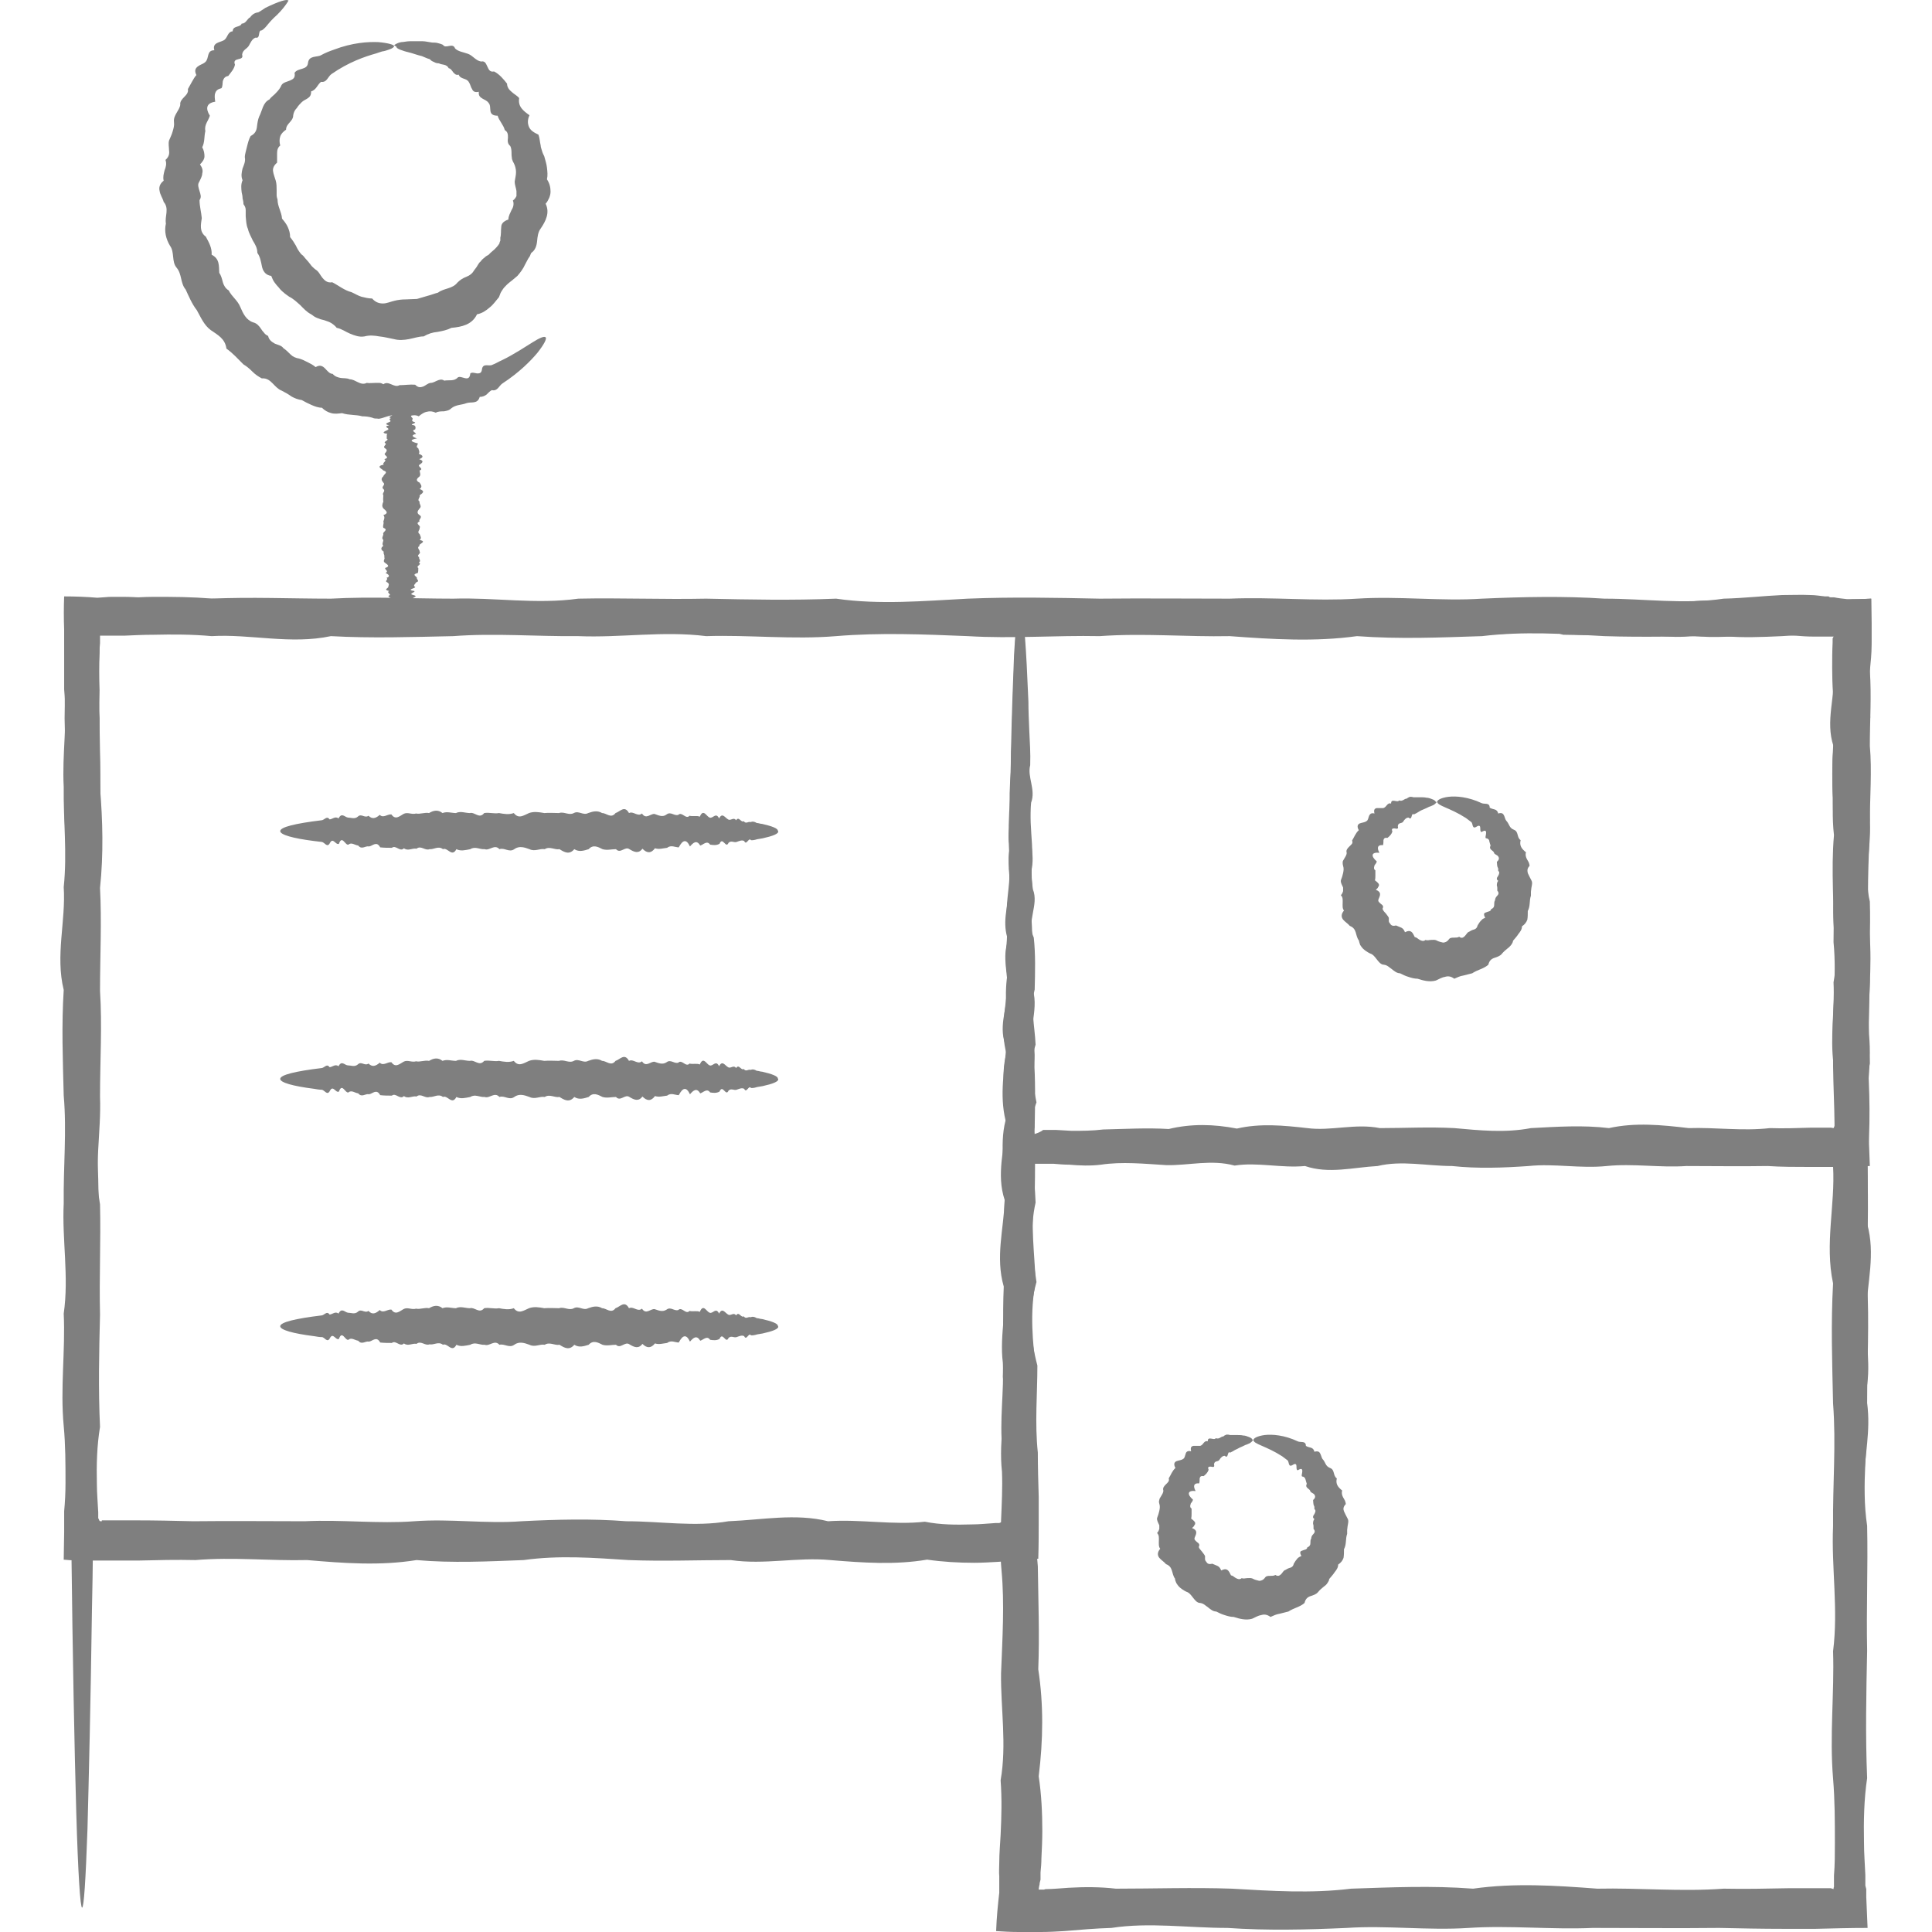 <svg width="96" height="96" viewBox="0 0 96 96" fill="none" xmlns="http://www.w3.org/2000/svg">
<g opacity="0.5">
<path d="M92.064 94.722C92.064 94.722 91.953 94.116 91.886 92.972C91.819 91.828 91.775 90.124 91.73 87.948C91.73 87.208 91.708 86.423 91.686 85.593C91.663 84.763 91.619 83.866 91.641 82.924C91.797 81.982 91.352 80.996 91.597 79.941C91.663 78.887 91.597 77.811 91.552 76.667C91.508 75.523 91.641 74.334 91.508 73.101C91.196 71.867 91.842 70.589 91.463 69.266C91.374 67.942 91.396 66.574 91.418 65.161C91.641 63.748 91.418 62.29 91.374 60.81C91.663 59.307 91.53 57.782 91.329 56.212C91.708 54.642 91.663 53.028 91.285 51.39C91.285 49.753 91.418 48.071 91.263 46.344C91.24 44.617 91.174 42.868 91.24 41.096C90.973 39.324 90.995 37.507 91.218 35.646C91.084 34.838 91.04 34.008 91.04 33.179C91.04 32.775 91.04 32.349 91.062 31.923V31.721C91.062 31.721 91.107 31.653 91.129 31.586C91.107 31.586 91.084 31.564 91.04 31.541C91.017 31.541 90.995 31.541 90.973 31.541H90.683C90.438 31.541 90.216 31.541 89.971 31.541C89.503 31.541 89.013 31.586 88.545 31.609C87.587 31.653 86.607 31.698 85.649 31.609C83.689 31.609 81.729 31.676 79.724 31.609C77.719 31.496 75.692 31.362 73.643 31.609C71.594 31.676 69.522 31.766 67.428 31.609C65.335 31.9 63.219 31.766 61.102 31.609C58.964 31.653 56.826 31.452 54.643 31.609C52.482 31.564 50.299 31.743 48.094 31.609C45.889 31.519 43.706 31.429 41.545 31.609C39.385 31.788 37.224 31.541 35.086 31.609C32.947 31.34 30.831 31.698 28.737 31.609C26.643 31.631 24.572 31.452 22.523 31.609C20.473 31.653 18.446 31.721 16.442 31.609C14.437 32.035 12.454 31.496 10.516 31.609C9.536 31.519 8.578 31.519 7.621 31.541C7.131 31.541 6.663 31.564 6.173 31.586C5.928 31.586 5.705 31.586 5.46 31.586H5.17C5.17 31.586 5.126 31.586 5.104 31.586C5.059 31.586 5.014 31.586 4.97 31.586C4.97 31.631 4.97 31.676 4.97 31.721V31.967C4.925 32.394 4.925 32.797 4.903 33.223C4.881 34.053 4.859 34.883 4.948 35.691C4.903 37.53 5.081 39.346 4.925 41.141C5.126 42.935 4.747 44.684 4.903 46.389C4.903 48.116 4.903 49.798 4.881 51.435C4.547 53.072 4.814 54.687 4.836 56.257C4.792 57.827 5.014 59.352 4.792 60.855C4.769 62.358 4.614 63.793 4.747 65.206C4.792 66.619 4.257 67.987 4.703 69.31C4.792 70.634 4.369 71.912 4.658 73.146C4.925 74.379 4.614 75.568 4.614 76.712C4.614 77.856 4.591 78.955 4.569 79.986C4.502 84.696 4.413 88.397 4.346 90.909C4.257 93.443 4.168 94.789 4.079 94.789C3.99 94.789 3.878 93.129 3.789 90.034C3.7 86.939 3.611 82.431 3.544 76.712C3.544 75.568 3.299 74.379 3.5 73.146C3.5 71.912 3.322 70.634 3.455 69.31C3.143 67.987 3.388 66.619 3.411 65.206C3.411 63.793 3.5 62.335 3.366 60.855C3.188 59.352 3.455 57.827 3.322 56.257C3.5 54.687 3.455 53.072 3.277 51.435C3.455 49.798 3.232 48.116 3.255 46.389C3.544 44.662 3.344 42.912 3.232 41.141C3.121 39.346 3.277 37.53 3.21 35.691C3.232 34.883 3.21 34.053 3.21 33.223C3.21 32.797 3.21 32.394 3.188 31.967C3.188 31.631 3.188 31.295 3.188 30.936V29.792H5.282L5.46 29.747C5.705 29.747 5.928 29.725 6.173 29.702C6.641 29.702 7.131 29.657 7.621 29.657C8.578 29.657 9.559 29.657 10.516 29.747C12.454 29.657 14.437 29.747 16.442 29.747C18.446 29.635 20.473 29.747 22.523 29.747C24.572 29.68 26.643 30.039 28.737 29.747C30.831 29.702 32.947 29.792 35.086 29.747C37.224 29.792 39.362 29.837 41.545 29.747C43.706 30.061 45.911 29.859 48.094 29.747C50.299 29.657 52.482 29.702 54.643 29.747C56.803 29.725 58.964 29.747 61.102 29.747C63.241 29.657 65.357 29.882 67.428 29.747C69.522 29.613 71.594 29.882 73.643 29.747C75.692 29.657 77.719 29.613 79.724 29.747C81.729 29.747 83.689 30.039 85.649 29.747C86.629 29.725 87.587 29.613 88.545 29.568C89.035 29.568 89.503 29.545 89.971 29.568C90.216 29.568 90.438 29.613 90.683 29.635H90.862C90.862 29.635 90.906 29.68 90.951 29.68H91.129C91.352 29.725 91.552 29.747 91.775 29.77C92.176 29.77 92.577 29.77 92.978 29.747C92.978 30.128 92.978 30.51 92.978 30.891V31.923C92.933 32.349 92.933 32.752 92.911 33.179C92.889 34.008 92.866 34.838 92.933 35.646C92.621 37.485 92.933 39.301 92.911 41.096C92.844 42.89 92.755 44.639 92.889 46.344C93.045 48.071 92.799 49.753 92.866 51.39C93.045 53.028 92.621 54.642 92.822 56.212C92.777 57.782 92.844 59.33 92.777 60.81C93.201 62.313 92.777 63.748 92.733 65.161C92.666 66.574 93.022 67.942 92.688 69.266C93 70.589 92.733 71.867 92.644 73.101C92.555 74.334 92.777 75.523 92.599 76.667C92.822 77.811 92.465 78.91 92.555 79.941C92.399 80.996 92.555 81.982 92.51 82.924C92.555 83.866 92.532 84.763 92.465 85.593C92.465 86.423 92.421 87.231 92.421 87.948C92.376 90.146 92.309 91.828 92.265 92.972C92.198 94.116 92.154 94.722 92.087 94.722H92.064Z" fill="currentColor"/>
<path d="M50.767 30.622C50.767 30.622 50.878 31.205 50.945 32.326C51.012 33.448 51.056 35.107 51.101 37.238C51.101 37.956 51.123 38.718 51.146 39.526C51.168 40.333 51.212 41.208 51.19 42.127C51.034 43.047 51.48 44.011 51.235 45.043C51.168 46.052 51.235 47.129 51.279 48.25C51.324 49.372 51.19 50.516 51.324 51.727C51.636 52.938 50.99 54.171 51.368 55.472C51.458 56.773 51.435 58.096 51.413 59.487C51.19 60.855 51.413 62.29 51.458 63.726C51.168 65.184 51.301 66.686 51.502 68.211C51.123 69.737 51.168 71.306 51.547 72.921C51.547 74.536 51.413 76.174 51.569 77.833C51.591 79.515 51.658 81.22 51.591 82.947C51.858 84.696 51.836 86.446 51.613 88.262C51.747 89.159 51.792 90.079 51.792 90.976C51.792 91.425 51.769 91.896 51.747 92.344C51.747 92.569 51.725 92.815 51.703 93.04V93.398L51.658 93.578C51.658 93.578 51.658 93.6 51.658 93.623C51.658 93.623 51.613 93.802 51.613 93.892C51.658 93.892 51.725 93.892 51.769 93.892H51.881C51.881 93.892 51.881 93.892 51.947 93.869C52.326 93.869 52.727 93.825 53.106 93.802C53.885 93.757 54.665 93.757 55.445 93.847C57.338 93.847 59.276 93.78 61.214 93.847C63.174 93.959 65.134 94.094 67.139 93.847C69.144 93.78 71.148 93.69 73.198 93.847C75.247 93.555 77.296 93.69 79.368 93.847C81.439 93.802 83.533 94.004 85.649 93.847C86.696 93.869 87.765 93.847 88.835 93.825C89.369 93.825 89.904 93.825 90.438 93.825H90.973C90.973 93.825 91.04 93.847 91.107 93.869C91.107 93.869 91.107 93.802 91.129 93.757V93.197C91.174 92.658 91.174 92.12 91.174 91.582C91.174 90.505 91.174 89.451 91.084 88.374C90.906 86.244 91.151 84.135 91.084 82.05C91.352 79.964 90.995 77.878 91.084 75.837C91.062 73.774 91.24 71.755 91.084 69.737C91.04 67.718 90.973 65.744 91.084 63.771C90.661 61.797 91.196 59.868 91.084 57.962C91.263 56.055 91.062 54.171 91.084 52.31C90.995 50.448 91.285 48.609 91.107 46.815C91.151 45.021 90.973 43.249 91.129 41.499C90.928 39.75 91.307 38.045 91.151 36.386C91.151 35.556 91.151 34.726 91.151 33.896C91.151 33.493 91.151 33.089 91.151 32.663C91.151 32.461 91.151 32.259 91.151 32.057V31.721C91.151 31.721 91.24 31.497 91.263 31.384C91.151 31.34 90.995 31.34 90.839 31.34H90.394C90.238 31.34 90.06 31.34 89.904 31.362C89.236 31.407 88.59 31.452 87.944 31.452C86.429 31.407 84.936 31.631 83.489 31.407C82.041 31.384 80.638 31.227 79.279 31.362C77.92 31.407 76.584 30.869 75.314 31.317C74.022 31.407 72.797 30.981 71.594 31.272C70.391 31.541 69.255 31.227 68.141 31.227C67.028 31.227 65.981 31.205 64.956 31.183C60.412 31.115 56.826 31.026 54.376 30.958C51.925 30.869 50.633 30.779 50.633 30.689C50.633 30.599 52.237 30.487 55.244 30.398C58.229 30.308 62.617 30.218 68.141 30.151C69.255 30.151 70.391 29.904 71.594 30.106C72.797 30.106 74.022 29.927 75.314 30.061C76.606 29.747 77.92 29.994 79.279 30.016C80.638 30.016 82.063 30.106 83.489 29.971C84.936 29.792 86.429 30.061 87.944 29.927C88.59 30.016 89.236 30.039 89.904 30.039H90.394C90.572 30.039 90.772 30.039 90.951 30.039C91.485 30.039 92.02 29.994 92.599 29.971C92.621 30.353 92.644 30.756 92.666 31.16L92.621 32.035C92.621 32.237 92.621 32.438 92.621 32.64C92.621 33.044 92.621 33.448 92.621 33.874C92.644 34.704 92.71 35.511 92.71 36.363C92.421 38.045 92.621 39.75 92.733 41.477C92.844 43.226 92.688 44.998 92.755 46.792C92.71 48.587 92.822 50.426 92.777 52.287C92.911 54.149 92.956 56.033 92.777 57.939C92.866 59.846 92.777 61.797 92.777 63.748C92.889 65.7 92.777 67.696 92.777 69.714C92.844 71.733 92.465 73.751 92.777 75.815C92.822 77.878 92.733 79.941 92.777 82.027C92.733 84.113 92.688 86.244 92.777 88.352C92.621 89.406 92.599 90.483 92.621 91.559C92.621 92.097 92.666 92.636 92.688 93.174V93.69L92.733 93.869V94.251C92.755 94.766 92.777 95.282 92.799 95.798C91.931 95.798 91.084 95.821 90.216 95.843C89.681 95.843 89.147 95.843 88.612 95.843C87.543 95.843 86.496 95.821 85.427 95.798C83.311 95.821 81.217 95.798 79.145 95.798C77.073 95.888 75.002 95.664 72.975 95.798C70.926 95.933 68.921 95.664 66.916 95.798C64.912 95.888 62.951 95.933 60.991 95.798C59.031 95.798 57.115 95.507 55.222 95.798C54.442 95.821 53.663 95.888 52.883 95.955C52.504 95.978 52.103 96 51.725 96H50.611C50.232 96 49.854 95.978 49.497 95.955C49.52 95.282 49.586 94.632 49.653 94.049V93.241C49.631 93.017 49.653 92.77 49.653 92.546C49.653 92.075 49.698 91.626 49.72 91.178C49.765 90.258 49.787 89.361 49.72 88.464C50.032 86.67 49.72 84.898 49.742 83.149C49.809 81.399 49.92 79.695 49.765 78.035C49.609 76.353 49.854 74.716 49.787 73.123C49.609 71.508 50.032 69.938 49.831 68.413C49.876 66.888 49.809 65.385 49.876 63.928C49.453 62.47 49.876 61.057 49.92 59.689C49.987 58.321 49.631 56.975 49.965 55.674C49.653 54.373 49.92 53.14 50.01 51.929C50.099 50.717 49.876 49.574 50.054 48.452C49.831 47.331 50.188 46.277 50.099 45.245C50.255 44.236 50.099 43.249 50.143 42.329C50.099 41.41 50.121 40.535 50.188 39.728C50.188 38.898 50.232 38.135 50.232 37.44C50.277 35.309 50.344 33.65 50.388 32.528C50.455 31.407 50.5 30.824 50.566 30.824L50.767 30.622Z" fill="currentColor"/>
<path d="M50.767 30.622C50.878 30.622 50.99 32.124 51.101 34.861C51.101 35.309 51.123 35.803 51.146 36.341C51.168 36.857 51.212 37.417 51.19 38.023C51.034 38.606 51.48 39.234 51.235 39.885C51.168 40.535 51.235 41.23 51.279 41.948C51.324 42.666 51.19 43.406 51.324 44.191C51.636 44.976 50.99 45.761 51.368 46.591C51.458 47.42 51.435 48.273 51.413 49.17C51.19 50.045 51.413 50.964 51.458 51.906C51.168 52.848 51.301 53.79 51.502 54.777C51.435 54.956 51.368 55.136 51.346 55.293C51.346 55.383 51.301 55.472 51.301 55.562V55.697C51.301 55.697 51.279 55.786 51.279 55.809C51.257 56.011 51.279 56.235 51.324 56.369C51.524 56.325 51.725 56.235 51.836 56.145H52.46L53.239 56.19C53.752 56.19 54.286 56.19 54.821 56.123C55.89 56.1 56.982 56.033 58.073 56.1C59.187 55.831 60.301 55.853 61.459 56.078C62.617 55.809 63.775 55.921 64.956 56.055C66.137 56.212 67.339 55.809 68.564 56.055C69.79 56.055 71.015 55.988 72.262 56.055C73.51 56.167 74.779 56.302 76.071 56.055C77.363 55.988 78.655 55.898 79.947 56.055C81.261 55.764 82.575 55.898 83.912 56.055C85.248 56.011 86.585 56.212 87.944 56.055C88.612 56.078 89.302 56.055 89.993 56.033H90.951C90.951 56.033 91.017 56.033 91.107 56.055C91.107 56.055 91.151 55.988 91.174 55.898V54.934C91.218 54.239 91.196 53.566 91.107 52.87C90.928 51.502 91.174 50.157 91.107 48.811C91.374 47.465 91.017 46.142 91.107 44.819C91.084 43.495 91.263 42.195 91.107 40.916C91.062 39.615 90.995 38.359 91.107 37.081C90.683 35.825 91.218 34.569 91.107 33.358C91.174 32.932 91.196 32.483 91.174 32.057V31.766L91.129 31.631C91.129 31.631 90.973 31.631 90.906 31.631C90.906 31.631 90.817 31.631 90.75 31.631H90.528C90.372 31.631 90.238 31.631 90.082 31.631C89.792 31.631 89.503 31.609 89.213 31.586C88.634 31.541 88.055 31.519 87.476 31.609C86.34 31.564 85.204 31.743 84.09 31.586C82.976 31.788 81.885 31.407 80.816 31.564C79.746 31.564 78.7 31.564 77.675 31.541C76.65 31.205 75.648 31.474 74.668 31.497C73.688 31.452 72.73 31.676 71.817 31.452C70.881 31.429 69.99 31.272 69.099 31.407C68.23 31.452 67.362 30.913 66.537 31.362C65.713 31.452 64.912 31.026 64.154 31.317C63.374 31.586 62.639 31.272 61.927 31.272C61.214 31.272 60.546 31.25 59.877 31.227C56.959 31.16 54.665 31.07 53.084 31.003C51.524 30.913 50.678 30.824 50.678 30.734C50.678 30.644 51.703 30.532 53.64 30.442C55.556 30.353 58.363 30.263 61.927 30.196C62.639 30.196 63.374 29.949 64.154 30.151C64.912 30.151 65.713 29.971 66.537 30.106C67.362 29.792 68.208 30.039 69.099 30.061C69.968 30.061 70.881 30.151 71.817 30.016C72.752 29.837 73.688 30.106 74.668 29.971C75.648 30.151 76.65 30.106 77.675 29.927C78.7 30.106 79.746 29.882 80.816 29.904C81.885 30.196 82.976 29.994 84.09 29.882C85.204 29.77 86.318 29.927 87.476 29.859C88.055 29.882 88.634 29.859 89.213 29.859C89.503 29.859 89.792 29.859 90.082 29.837H91.017C91.641 29.814 92.309 29.77 92.978 29.747C92.978 30.128 93 30.532 93 30.958V32.035C93 32.461 92.955 32.909 92.911 33.336C93 34.569 92.911 35.803 92.911 37.059C93.022 38.315 92.911 39.593 92.911 40.894C92.978 42.195 92.599 43.495 92.911 44.796C92.955 46.12 92.866 47.443 92.911 48.789C92.866 50.134 92.822 51.48 92.911 52.848C92.755 53.521 92.733 54.216 92.755 54.911C92.755 55.091 92.755 55.248 92.777 55.427V55.809L92.822 55.876V55.988C92.866 56.639 92.889 57.289 92.911 57.939C92.287 57.962 91.641 57.984 90.973 57.984H89.882C89.191 57.984 88.523 57.984 87.832 57.939C86.474 57.962 85.137 57.939 83.8 57.939C82.464 58.029 81.15 57.805 79.836 57.939C78.521 58.074 77.229 57.805 75.96 57.939C74.668 58.029 73.42 58.074 72.151 57.939C70.903 57.939 69.656 57.648 68.453 57.939C67.228 58.007 66.025 58.343 64.845 57.939C63.664 58.051 62.483 57.737 61.347 57.917C60.189 57.603 59.075 57.917 57.962 57.895C56.848 57.827 55.757 57.715 54.71 57.872C54.175 57.939 53.64 57.917 53.128 57.872C52.861 57.872 52.616 57.85 52.349 57.827C52.215 57.827 52.081 57.827 51.97 57.827H51.435C50.923 57.895 50.388 57.895 49.898 57.872C49.898 57.222 49.965 56.571 50.01 55.988C50.01 55.898 50.01 55.786 50.01 55.697C50.01 55.607 50.01 55.517 50.01 55.427C50.01 55.248 50.01 55.069 49.965 54.911C50.01 53.925 49.943 52.96 50.01 52.041C49.586 51.099 50.01 50.202 50.054 49.304C50.121 48.43 49.765 47.555 50.099 46.725C49.787 45.895 50.054 45.088 50.143 44.325C50.232 43.563 50.01 42.8 50.188 42.083C49.965 41.365 50.322 40.692 50.232 40.019C50.388 39.369 50.232 38.741 50.277 38.158C50.232 37.575 50.255 37.014 50.322 36.475C50.322 35.96 50.366 35.466 50.366 34.995C50.477 32.259 50.589 30.756 50.7 30.756L50.767 30.622Z" fill="currentColor"/>
<path d="M50.767 30.622C50.878 30.622 50.99 32.685 51.101 36.431C51.101 37.059 51.123 37.731 51.146 38.449C51.168 39.167 51.212 39.929 51.19 40.737C51.034 41.544 51.48 42.397 51.235 43.294C51.168 44.191 51.235 45.133 51.279 46.12C51.324 47.106 51.19 48.116 51.324 49.192C51.636 50.246 50.99 51.345 51.368 52.489C51.458 53.633 51.435 54.799 51.413 56.011C51.19 57.222 51.413 58.478 51.458 59.756C51.168 61.034 51.301 62.358 51.502 63.703C51.123 65.049 51.168 66.44 51.547 67.853C51.547 69.266 51.413 70.701 51.569 72.181C51.569 72.899 51.591 73.639 51.613 74.379C51.613 74.76 51.613 75.119 51.613 75.501C51.613 76.129 51.613 76.824 51.591 77.452H51.502C51.212 77.474 50.878 77.519 50.544 77.542L49.564 77.609C49.185 77.631 48.785 77.654 48.406 77.654C47.626 77.654 46.847 77.609 46.067 77.497C44.486 77.766 42.882 77.654 41.256 77.519C39.63 77.362 37.981 77.766 36.311 77.519C34.64 77.519 32.947 77.586 31.232 77.519C29.517 77.407 27.779 77.272 26.02 77.519C24.26 77.586 22.478 77.676 20.696 77.519C18.892 77.811 17.087 77.676 15.261 77.519C13.434 77.564 11.586 77.362 9.714 77.519C8.779 77.497 7.843 77.519 6.908 77.542C6.44 77.542 5.972 77.542 5.505 77.542C5.148 77.542 4.792 77.542 4.435 77.542C3.99 77.542 3.567 77.542 3.143 77.497H3.166C3.166 77.048 3.188 76.6 3.188 76.151V75.097C3.232 74.626 3.255 74.155 3.255 73.684C3.255 72.742 3.255 71.8 3.166 70.858C2.987 68.974 3.255 67.112 3.166 65.273C3.433 63.434 3.077 61.595 3.166 59.801C3.143 57.984 3.322 56.212 3.166 54.441C3.121 52.669 3.054 50.919 3.166 49.192C2.742 47.465 3.277 45.761 3.166 44.079C3.344 42.397 3.143 40.737 3.166 39.1C3.077 37.462 3.366 35.847 3.188 34.255C3.188 33.627 3.188 32.999 3.188 32.371V31.295C3.166 30.734 3.166 30.173 3.188 29.635C3.745 29.635 4.302 29.657 4.836 29.702C5.237 29.68 5.349 29.657 5.549 29.657C5.727 29.657 5.928 29.657 6.106 29.657C6.485 29.657 6.863 29.68 7.242 29.702C7.999 29.747 8.734 29.814 9.469 29.747C10.94 29.747 12.365 29.747 13.768 29.77C15.172 30.106 16.553 29.837 17.889 29.814C19.226 29.859 20.54 29.635 21.81 29.859C23.079 29.882 24.327 30.039 25.53 29.904C26.732 29.859 27.891 30.398 29.027 29.949C30.163 29.859 31.254 30.285 32.301 29.994C33.348 29.725 34.373 30.016 35.353 30.039C36.333 30.039 37.268 30.061 38.159 30.084C42.169 30.151 45.332 30.241 47.47 30.308C49.609 30.375 50.767 30.487 50.767 30.555C50.767 30.644 49.341 30.756 46.713 30.846C44.084 30.936 40.231 31.026 35.353 31.093C34.373 31.093 33.37 31.34 32.301 31.138C31.254 31.138 30.163 31.317 29.027 31.183C27.891 31.497 26.732 31.25 25.53 31.227C24.327 31.227 23.079 31.138 21.81 31.272C20.54 31.452 19.226 31.183 17.889 31.317C16.553 31.138 15.172 31.183 13.768 31.362C12.365 31.183 10.94 31.407 9.469 31.384C8.734 31.25 7.999 31.227 7.242 31.25C6.863 31.25 6.485 31.295 6.106 31.317C5.928 31.317 5.727 31.34 5.549 31.362C5.371 31.362 5.104 31.384 5.126 31.407C5.059 31.407 5.014 31.429 4.948 31.452C4.948 31.519 4.948 31.586 4.948 31.631V32.416C4.925 33.044 4.925 33.672 4.948 34.3C4.903 35.892 5.014 37.507 4.97 39.145C5.104 40.782 5.148 42.441 4.97 44.123C5.059 45.806 4.97 47.51 4.97 49.237C5.081 50.964 4.97 52.714 4.97 54.485C5.037 56.257 4.658 58.051 4.97 59.846C5.014 61.662 4.925 63.479 4.97 65.318C4.925 67.157 4.881 69.019 4.97 70.903C4.814 71.845 4.792 72.787 4.814 73.729C4.814 74.2 4.859 74.671 4.881 75.142V75.456H4.903C4.903 75.456 4.903 75.501 4.925 75.523C4.925 75.546 4.948 75.568 4.97 75.59H5.059V75.546H5.393C5.861 75.546 6.329 75.546 6.796 75.546C7.732 75.546 8.668 75.568 9.603 75.59C11.474 75.568 13.323 75.59 15.149 75.59C16.976 75.501 18.803 75.725 20.585 75.59C22.389 75.456 24.148 75.725 25.908 75.59C27.668 75.501 29.405 75.456 31.121 75.59C32.836 75.59 34.529 75.882 36.199 75.59C37.87 75.523 39.518 75.187 41.144 75.59C42.77 75.478 44.374 75.792 45.956 75.613C46.735 75.77 47.515 75.77 48.294 75.747C48.673 75.747 49.074 75.703 49.453 75.68H49.653C49.653 75.68 49.742 75.635 49.787 75.635C49.787 75.635 49.809 75.478 49.831 75.366C49.831 74.985 49.854 74.626 49.876 74.245C49.876 73.504 49.876 72.764 49.809 72.047C49.653 70.566 49.898 69.131 49.831 67.718C49.653 66.305 50.076 64.915 49.876 63.569C49.92 62.223 49.854 60.9 49.92 59.621C49.497 58.343 49.92 57.087 49.965 55.876C50.032 54.665 49.675 53.498 50.01 52.355C49.698 51.211 49.965 50.112 50.054 49.058C50.143 48.004 49.92 46.972 50.099 45.985C49.876 44.998 50.232 44.056 50.143 43.159C50.299 42.262 50.143 41.41 50.188 40.602C50.143 39.795 50.166 39.032 50.232 38.315C50.232 37.597 50.277 36.924 50.277 36.296C50.388 32.528 50.5 30.487 50.611 30.487L50.767 30.622Z" fill="currentColor"/>
<path d="M71.416 39.817C71.416 39.817 71.349 39.929 71.237 39.997C71.171 40.019 71.104 40.064 71.015 40.087C70.926 40.131 70.837 40.176 70.725 40.221C70.658 40.243 70.569 40.288 70.502 40.333C70.458 40.356 70.436 40.378 70.391 40.4C70.347 40.423 70.302 40.445 70.257 40.468C70.102 40.356 70.191 40.804 69.99 40.625C69.879 40.625 69.79 40.714 69.723 40.827C69.656 40.939 69.478 40.849 69.456 41.051C69.5 41.208 69.411 41.185 69.3 41.163C69.21 41.163 69.121 41.163 69.188 41.32C69.144 41.455 69.055 41.544 68.943 41.634C68.809 41.612 68.765 41.656 68.743 41.746C68.743 41.813 68.743 41.926 68.721 41.993C68.409 41.97 68.431 42.172 68.542 42.374C68.119 42.329 68.119 42.554 68.409 42.8C68.409 42.868 68.342 42.935 68.297 43.002C68.297 43.047 68.275 43.069 68.275 43.114C68.275 43.159 68.275 43.204 68.342 43.249C68.342 43.339 68.342 43.406 68.342 43.495C68.342 43.585 68.342 43.653 68.32 43.742C68.431 43.832 68.52 43.899 68.52 43.967C68.52 44.011 68.52 44.034 68.475 44.079C68.475 44.123 68.409 44.168 68.364 44.213C68.654 44.325 68.587 44.482 68.498 44.684C68.453 44.796 68.542 44.841 68.609 44.908C68.698 44.976 68.765 45.021 68.698 45.155C68.721 45.245 68.787 45.312 68.854 45.38C68.899 45.447 68.966 45.514 69.01 45.604C69.01 45.649 69.01 45.716 69.01 45.761C69.01 45.806 69.032 45.85 69.077 45.895C69.121 45.985 69.21 46.03 69.366 45.985C69.456 46.03 69.545 46.052 69.634 46.097C69.723 46.142 69.767 46.209 69.812 46.322C70.124 46.164 70.191 46.344 70.302 46.568C70.391 46.568 70.458 46.658 70.547 46.703C70.636 46.748 70.725 46.792 70.837 46.703C70.926 46.748 71.015 46.703 71.126 46.703C71.215 46.703 71.304 46.68 71.416 46.748C71.505 46.792 71.616 46.815 71.705 46.837C71.794 46.837 71.906 46.792 71.973 46.703C72.039 46.591 72.129 46.591 72.24 46.591C72.329 46.591 72.44 46.591 72.507 46.546C72.641 46.658 72.73 46.568 72.797 46.501C72.864 46.434 72.908 46.322 72.997 46.299C73.064 46.254 73.153 46.209 73.242 46.187C73.331 46.164 73.398 46.097 73.42 45.985C73.465 45.918 73.51 45.828 73.576 45.761C73.599 45.738 73.643 45.694 73.665 45.671C73.71 45.649 73.732 45.626 73.799 45.604C73.688 45.402 73.755 45.357 73.844 45.335C73.933 45.29 74.089 45.29 74.089 45.178C74.2 45.133 74.245 45.066 74.245 44.976C74.245 44.886 74.245 44.796 74.289 44.729C74.289 44.639 74.334 44.572 74.4 44.505C74.467 44.438 74.49 44.348 74.4 44.258C74.4 44.213 74.4 44.168 74.4 44.146C74.4 44.101 74.4 44.056 74.378 44.011C74.378 43.922 74.378 43.854 74.445 43.765C74.334 43.697 74.378 43.608 74.445 43.518C74.49 43.428 74.534 43.339 74.445 43.271V43.159L74.4 43.047C74.4 43.047 74.378 42.89 74.378 42.823C74.512 42.711 74.49 42.621 74.445 42.554C74.4 42.486 74.289 42.464 74.245 42.397C74.222 42.24 73.955 42.24 74.066 42.015C74.044 41.948 74.022 41.881 74 41.791C74 41.724 73.933 41.656 73.844 41.656C73.777 41.634 73.844 41.499 73.844 41.387C73.844 41.275 73.799 41.23 73.621 41.342C73.554 41.342 73.554 41.23 73.554 41.141C73.554 41.051 73.51 40.984 73.376 41.073C73.131 41.23 73.198 40.916 73.109 40.849C73.019 40.782 72.93 40.714 72.841 40.647C72.039 40.131 71.416 40.042 71.416 39.84C71.416 39.795 71.46 39.75 71.549 39.705C71.638 39.66 71.794 39.615 71.973 39.593C72.351 39.548 72.953 39.593 73.621 39.907C73.755 39.974 74.022 39.862 74.022 40.131C74.089 40.176 74.178 40.199 74.267 40.221C74.356 40.243 74.423 40.311 74.445 40.423C74.779 40.311 74.735 40.647 74.846 40.782C74.913 40.849 74.957 40.939 75.002 41.028C75.046 41.118 75.113 41.185 75.225 41.23C75.47 41.32 75.358 41.612 75.559 41.746C75.492 42.015 75.603 42.172 75.826 42.352C75.782 42.486 75.826 42.598 75.871 42.688L75.96 42.845C75.96 42.845 76.004 42.957 76.004 43.025C75.871 43.159 75.893 43.271 75.915 43.383C75.96 43.495 76.027 43.608 76.093 43.742C76.16 43.854 76.116 43.989 76.093 44.123C76.093 44.191 76.071 44.258 76.071 44.303C76.071 44.37 76.071 44.438 76.071 44.505C75.982 44.752 76.049 45.021 75.915 45.267C75.915 45.424 75.915 45.559 75.893 45.694C75.848 45.828 75.759 45.94 75.626 46.03C75.626 46.187 75.537 46.299 75.447 46.411C75.381 46.523 75.269 46.636 75.18 46.748C75.18 46.815 75.136 46.882 75.091 46.95C75.046 46.994 75.002 47.062 74.935 47.106C74.824 47.196 74.712 47.286 74.623 47.398C74.534 47.51 74.378 47.555 74.245 47.6C74.111 47.645 74 47.734 73.955 47.936C73.732 48.138 73.42 48.183 73.153 48.362C72.997 48.407 72.864 48.43 72.708 48.475C72.552 48.497 72.418 48.564 72.262 48.632C72.084 48.497 71.928 48.497 71.794 48.542C71.638 48.564 71.505 48.654 71.349 48.721C71.193 48.766 71.037 48.766 70.881 48.744C70.725 48.721 70.569 48.676 70.436 48.632C70.28 48.632 70.124 48.587 69.99 48.542C69.834 48.497 69.701 48.43 69.567 48.362C69.411 48.362 69.277 48.25 69.166 48.161C69.032 48.071 68.943 47.959 68.765 47.936C68.609 47.936 68.498 47.779 68.409 47.667C68.32 47.555 68.23 47.42 68.075 47.376C67.941 47.308 67.807 47.219 67.718 47.129C67.674 47.084 67.629 47.017 67.584 46.95C67.562 46.882 67.54 46.815 67.518 46.725C67.428 46.613 67.406 46.456 67.362 46.322C67.317 46.187 67.25 46.075 67.072 46.008C66.983 45.895 66.827 45.806 66.738 45.694C66.649 45.581 66.627 45.424 66.782 45.245C66.693 45.133 66.716 44.998 66.716 44.864C66.716 44.729 66.738 44.594 66.627 44.482C66.693 44.415 66.716 44.348 66.738 44.281C66.738 44.213 66.738 44.146 66.738 44.101C66.693 43.989 66.604 43.854 66.627 43.742C66.671 43.63 66.716 43.495 66.738 43.383C66.76 43.271 66.782 43.159 66.738 43.025C66.716 42.957 66.716 42.89 66.716 42.845C66.716 42.778 66.76 42.733 66.782 42.688C66.849 42.576 66.916 42.486 66.916 42.374C66.872 42.24 66.961 42.15 67.05 42.06C67.139 41.97 67.25 41.903 67.183 41.769C67.295 41.589 67.362 41.387 67.518 41.253C67.406 41.051 67.473 40.961 67.562 40.916C67.674 40.871 67.807 40.871 67.896 40.804C67.985 40.759 67.985 40.647 68.03 40.535C68.075 40.445 68.141 40.378 68.297 40.423C68.253 40.243 68.297 40.176 68.409 40.154C68.498 40.154 68.631 40.154 68.721 40.154C68.899 40.131 68.921 39.862 69.121 39.929C69.121 39.638 69.433 39.907 69.522 39.773C69.701 39.84 69.767 39.683 69.901 39.683C69.946 39.638 70.012 39.615 70.057 39.593C70.124 39.593 70.168 39.593 70.235 39.615C70.347 39.615 70.436 39.615 70.525 39.615C70.658 39.615 70.792 39.615 70.881 39.638C70.993 39.638 71.082 39.683 71.148 39.705C71.282 39.75 71.349 39.817 71.349 39.862L71.416 39.817Z" fill="currentColor"/>
<path d="M62.283 71.531C62.283 71.531 62.216 71.643 62.105 71.71C62.038 71.733 61.971 71.778 61.882 71.8C61.793 71.845 61.704 71.89 61.593 71.934C61.526 71.979 61.459 72.002 61.37 72.047C61.325 72.069 61.303 72.091 61.258 72.114C61.214 72.136 61.169 72.159 61.125 72.181C60.969 72.069 61.058 72.518 60.857 72.338C60.746 72.338 60.657 72.428 60.59 72.54C60.523 72.652 60.345 72.562 60.323 72.764C60.367 72.921 60.278 72.899 60.167 72.876C60.078 72.876 59.989 72.876 60.056 73.034C60.011 73.168 59.922 73.258 59.81 73.347C59.677 73.325 59.632 73.37 59.61 73.46C59.61 73.527 59.61 73.639 59.588 73.706C59.276 73.684 59.298 73.886 59.41 74.088C58.986 74.043 58.986 74.267 59.276 74.514C59.276 74.581 59.209 74.648 59.165 74.716C59.165 74.76 59.142 74.783 59.142 74.828C59.142 74.873 59.142 74.918 59.209 74.962C59.209 75.052 59.209 75.119 59.209 75.209C59.209 75.299 59.209 75.366 59.187 75.456C59.298 75.546 59.387 75.613 59.387 75.68C59.387 75.725 59.387 75.747 59.343 75.792C59.343 75.837 59.276 75.882 59.231 75.927C59.521 76.039 59.454 76.196 59.365 76.398C59.321 76.51 59.41 76.555 59.476 76.622C59.566 76.689 59.632 76.734 59.566 76.869C59.588 76.958 59.655 77.003 59.721 77.093C59.766 77.16 59.833 77.228 59.877 77.317C59.877 77.362 59.877 77.429 59.877 77.474C59.877 77.519 59.9 77.564 59.944 77.609C59.989 77.699 60.078 77.743 60.234 77.699C60.323 77.743 60.412 77.766 60.501 77.811C60.59 77.856 60.635 77.923 60.679 78.035C60.991 77.878 61.058 78.057 61.169 78.282C61.258 78.282 61.325 78.371 61.414 78.416C61.503 78.461 61.593 78.506 61.704 78.416C61.793 78.461 61.882 78.416 61.993 78.416C62.083 78.416 62.172 78.394 62.283 78.461C62.372 78.506 62.483 78.528 62.573 78.551C62.662 78.551 62.773 78.506 62.84 78.416C62.907 78.304 62.996 78.304 63.107 78.304C63.196 78.304 63.308 78.304 63.374 78.259C63.508 78.349 63.597 78.282 63.664 78.214C63.731 78.147 63.775 78.035 63.864 78.013C63.931 77.968 64.02 77.923 64.11 77.9C64.199 77.878 64.266 77.811 64.288 77.699C64.332 77.631 64.377 77.542 64.444 77.474C64.466 77.429 64.51 77.407 64.533 77.385C64.577 77.362 64.6 77.34 64.666 77.317C64.555 77.115 64.622 77.071 64.711 77.048C64.8 77.003 64.956 77.003 64.956 76.891C65.067 76.846 65.112 76.779 65.112 76.689C65.112 76.6 65.112 76.51 65.156 76.443C65.156 76.353 65.201 76.286 65.268 76.218C65.335 76.151 65.357 76.061 65.268 75.972C65.268 75.927 65.268 75.882 65.268 75.859C65.268 75.815 65.268 75.77 65.246 75.725C65.246 75.635 65.246 75.568 65.312 75.478C65.201 75.411 65.246 75.321 65.312 75.231C65.357 75.142 65.401 75.052 65.312 74.985V74.873L65.268 74.76C65.268 74.76 65.246 74.603 65.246 74.536C65.379 74.424 65.357 74.334 65.312 74.267C65.268 74.2 65.156 74.177 65.112 74.11C65.09 73.953 64.822 73.953 64.934 73.729C64.912 73.662 64.889 73.594 64.867 73.504C64.845 73.437 64.8 73.37 64.711 73.37C64.644 73.347 64.711 73.213 64.711 73.101C64.711 72.989 64.666 72.944 64.488 73.056C64.421 73.056 64.421 72.944 64.421 72.854C64.421 72.764 64.377 72.697 64.243 72.787C63.998 72.944 64.065 72.63 63.976 72.562C63.887 72.495 63.798 72.428 63.709 72.361C62.907 71.845 62.283 71.755 62.283 71.553C62.283 71.508 62.328 71.463 62.417 71.419C62.506 71.374 62.662 71.329 62.84 71.306C63.219 71.262 63.82 71.306 64.488 71.621C64.622 71.688 64.889 71.576 64.889 71.845C64.956 71.89 65.045 71.912 65.134 71.934C65.223 71.957 65.29 72.024 65.312 72.136C65.491 72.091 65.557 72.136 65.602 72.226C65.647 72.316 65.669 72.428 65.713 72.495C65.78 72.562 65.825 72.652 65.869 72.742C65.914 72.832 65.981 72.899 66.092 72.944C66.337 73.034 66.226 73.325 66.426 73.46C66.359 73.729 66.471 73.886 66.693 74.065C66.649 74.2 66.693 74.312 66.738 74.402L66.827 74.559C66.827 74.559 66.872 74.671 66.872 74.738C66.738 74.873 66.738 74.985 66.782 75.097C66.827 75.209 66.894 75.321 66.961 75.456C67.028 75.568 66.983 75.703 66.961 75.837C66.961 75.904 66.939 75.972 66.939 76.016C66.939 76.084 66.939 76.151 66.939 76.218C66.849 76.465 66.916 76.734 66.782 76.981C66.782 77.115 66.782 77.272 66.76 77.407C66.716 77.542 66.627 77.654 66.493 77.743C66.493 77.9 66.404 78.013 66.315 78.125C66.248 78.237 66.137 78.349 66.047 78.461C66.047 78.528 66.003 78.596 65.958 78.663C65.914 78.73 65.869 78.775 65.802 78.82C65.691 78.91 65.58 78.999 65.491 79.112C65.401 79.224 65.246 79.269 65.112 79.313C64.978 79.358 64.867 79.448 64.822 79.65C64.6 79.852 64.288 79.897 64.02 80.076C63.864 80.121 63.731 80.143 63.575 80.188C63.419 80.21 63.285 80.278 63.13 80.345C62.951 80.21 62.795 80.21 62.662 80.255C62.506 80.278 62.372 80.368 62.216 80.435C62.06 80.48 61.904 80.48 61.748 80.457C61.593 80.435 61.437 80.39 61.303 80.345C61.147 80.345 60.991 80.3 60.857 80.255C60.702 80.21 60.568 80.143 60.434 80.076C60.278 80.076 60.145 79.964 60.033 79.874C59.9 79.784 59.81 79.672 59.632 79.65C59.476 79.65 59.365 79.493 59.276 79.381C59.187 79.269 59.098 79.134 58.942 79.089C58.808 79.022 58.675 78.932 58.585 78.842C58.541 78.798 58.496 78.73 58.452 78.663C58.429 78.596 58.385 78.528 58.385 78.439C58.296 78.327 58.274 78.17 58.229 78.035C58.184 77.9 58.118 77.788 57.939 77.721C57.85 77.609 57.694 77.519 57.605 77.407C57.516 77.295 57.494 77.138 57.65 76.958C57.561 76.846 57.583 76.689 57.583 76.555C57.583 76.42 57.605 76.286 57.494 76.174C57.561 76.106 57.583 76.039 57.605 75.972C57.605 75.904 57.605 75.859 57.605 75.792C57.561 75.68 57.472 75.546 57.494 75.433C57.538 75.321 57.583 75.187 57.605 75.075C57.628 74.962 57.65 74.85 57.605 74.716C57.583 74.648 57.583 74.581 57.605 74.536C57.605 74.469 57.65 74.424 57.672 74.379C57.739 74.267 57.806 74.177 57.806 74.065C57.761 73.931 57.85 73.841 57.939 73.751C58.029 73.662 58.118 73.594 58.073 73.46C58.184 73.28 58.251 73.078 58.407 72.944C58.296 72.742 58.363 72.652 58.452 72.607C58.563 72.562 58.697 72.562 58.786 72.495C58.875 72.45 58.875 72.338 58.919 72.226C58.942 72.136 59.031 72.069 59.187 72.114C59.142 71.934 59.187 71.867 59.298 71.845C59.387 71.845 59.521 71.845 59.61 71.845C59.788 71.845 59.81 71.553 60.011 71.621C60.011 71.329 60.323 71.598 60.412 71.463C60.59 71.531 60.657 71.374 60.791 71.374C60.835 71.329 60.88 71.306 60.947 71.284C61.013 71.284 61.058 71.284 61.125 71.306C61.236 71.306 61.325 71.306 61.414 71.306C61.548 71.306 61.682 71.306 61.771 71.329C61.882 71.329 61.971 71.374 62.038 71.396C62.172 71.441 62.239 71.508 62.239 71.553L62.283 71.531Z" fill="currentColor"/>
<path d="M19.983 19.879C20.095 19.879 20.206 19.991 20.317 20.215C20.317 20.26 20.362 20.282 20.362 20.327C20.384 20.372 20.429 20.417 20.406 20.462C20.25 20.507 20.696 20.552 20.451 20.619C20.384 20.664 20.451 20.731 20.495 20.776C20.54 20.843 20.406 20.888 20.54 20.955C20.852 21.023 20.206 21.09 20.585 21.135C20.674 21.202 20.651 21.269 20.629 21.337C20.406 21.404 20.629 21.471 20.674 21.561C20.384 21.628 20.518 21.718 20.718 21.785C20.34 21.852 20.384 21.942 20.763 22.032C20.763 22.122 20.629 22.189 20.785 22.279C20.807 22.368 20.874 22.458 20.807 22.548C21.052 22.637 21.052 22.727 20.83 22.817C21.097 22.906 20.985 22.996 20.852 23.086C20.696 23.176 21.097 23.288 20.852 23.377C20.852 23.467 20.919 23.579 20.852 23.669C20.741 23.759 20.607 23.871 20.852 23.983C20.919 24.095 21.008 24.185 20.852 24.297C21.141 24.409 21.008 24.499 20.852 24.611C20.896 24.723 20.696 24.835 20.852 24.925C20.807 25.037 20.985 25.149 20.852 25.261C20.763 25.373 20.674 25.486 20.852 25.598C21.03 25.71 20.763 25.822 20.852 25.912C20.585 26.024 20.941 26.114 20.852 26.226C20.874 26.338 20.696 26.428 20.852 26.54C20.896 26.652 20.963 26.742 20.852 26.831C21.275 26.921 20.741 27.033 20.852 27.123C20.674 27.213 20.874 27.325 20.852 27.415C20.941 27.504 20.651 27.594 20.83 27.684C20.785 27.773 20.963 27.863 20.807 27.953C21.008 28.043 20.629 28.132 20.785 28.222C20.785 28.312 20.785 28.401 20.763 28.469C20.429 28.558 20.696 28.626 20.718 28.715C20.674 28.783 20.896 28.872 20.674 28.94C20.651 29.007 20.495 29.097 20.629 29.164C20.674 29.231 20.139 29.299 20.585 29.366C20.674 29.433 20.25 29.5 20.54 29.568C20.807 29.635 20.518 29.68 20.495 29.747L20.451 29.904C20.317 30.375 20.139 30.644 19.961 30.644C19.76 30.644 19.582 30.308 19.426 29.747C19.426 29.68 19.181 29.635 19.382 29.568C19.382 29.5 19.203 29.433 19.337 29.366C19.025 29.299 19.293 29.231 19.293 29.164C19.293 29.097 19.382 29.029 19.248 28.94C19.07 28.872 19.337 28.783 19.203 28.715C19.404 28.648 19.337 28.558 19.159 28.469C19.337 28.379 19.114 28.312 19.137 28.222C19.426 28.132 19.226 28.043 19.114 27.953C19.003 27.863 19.159 27.773 19.092 27.684C19.137 27.594 19.025 27.504 19.07 27.415C18.936 27.325 18.892 27.235 19.048 27.123C18.959 27.033 19.048 26.921 19.048 26.831C18.936 26.742 19.048 26.63 19.048 26.54C18.981 26.428 19.337 26.338 19.048 26.226C19.003 26.114 19.092 26.024 19.048 25.912C19.092 25.8 19.137 25.688 19.048 25.598C19.36 25.486 19.159 25.373 19.048 25.261C18.959 25.149 19.003 25.037 19.048 24.925C19.025 24.813 19.048 24.701 19.048 24.611C18.959 24.499 19.181 24.409 19.048 24.297C18.914 24.185 19.181 24.095 19.048 23.983C18.959 23.871 18.914 23.781 19.048 23.669C19.048 23.579 19.337 23.467 19.048 23.377C18.981 23.288 18.647 23.176 19.07 23.086C18.959 22.996 19.27 22.906 19.092 22.817C19.404 22.727 19.092 22.637 19.114 22.548C19.181 22.458 19.293 22.368 19.137 22.279C18.981 22.189 19.226 22.099 19.159 22.032C18.981 21.942 19.404 21.875 19.203 21.785C19.248 21.718 19.181 21.628 19.248 21.561C18.825 21.494 19.248 21.404 19.293 21.337C19.36 21.269 19.003 21.202 19.337 21.135C19.025 21.067 19.293 21 19.382 20.955C19.471 20.888 19.248 20.843 19.426 20.776C19.203 20.709 19.56 20.664 19.471 20.619C19.627 20.574 19.471 20.529 19.515 20.462C19.471 20.417 19.493 20.372 19.56 20.327C19.56 20.282 19.605 20.238 19.605 20.215C19.716 19.991 19.827 19.879 19.939 19.879H19.983Z" fill="currentColor"/>
<path d="M14.348 0.007C14.348 0.007 14.125 0.433 13.59 0.904C13.501 0.994 13.412 1.084 13.323 1.196C13.234 1.308 13.145 1.42 13.011 1.51C12.788 1.488 12.967 1.936 12.699 1.869C12.521 1.936 12.454 2.115 12.365 2.272C12.276 2.429 12.053 2.474 12.031 2.721C12.142 3.057 11.519 2.811 11.675 3.214C11.63 3.439 11.474 3.596 11.341 3.775C11.185 3.798 11.118 3.887 11.073 4.022C11.051 4.134 11.073 4.269 11.006 4.381C10.828 4.426 10.739 4.493 10.695 4.627C10.65 4.74 10.672 4.897 10.695 5.054C10.249 5.121 10.204 5.39 10.427 5.749C10.36 5.996 10.138 6.197 10.204 6.511C10.138 6.781 10.182 7.05 10.049 7.319C10.138 7.476 10.16 7.633 10.16 7.767C10.16 7.902 10.071 8.037 9.937 8.171C10.049 8.328 10.093 8.463 10.049 8.62C10.049 8.754 9.959 8.911 9.893 9.046C9.804 9.18 9.87 9.337 9.915 9.494C9.959 9.651 10.026 9.786 9.915 9.943C9.915 10.257 10.004 10.549 10.026 10.84C9.982 11.154 9.893 11.513 10.227 11.76C10.383 12.051 10.539 12.32 10.516 12.657C10.917 12.859 10.873 13.195 10.895 13.554C10.984 13.688 11.029 13.845 11.073 14.025C11.118 14.182 11.207 14.339 11.363 14.429C11.519 14.743 11.808 14.922 11.942 15.258C12.076 15.572 12.232 15.909 12.588 16.021C12.766 16.066 12.877 16.2 12.967 16.335C13.011 16.402 13.056 16.47 13.123 16.537C13.167 16.604 13.234 16.649 13.323 16.694C13.367 16.896 13.501 16.985 13.657 17.075C13.813 17.142 13.991 17.165 14.08 17.299C14.214 17.389 14.325 17.501 14.437 17.613C14.548 17.726 14.704 17.793 14.86 17.815C15.016 17.86 15.149 17.927 15.283 17.995C15.417 18.062 15.55 18.129 15.684 18.241C15.907 18.107 16.041 18.197 16.152 18.309C16.263 18.421 16.375 18.578 16.531 18.578C16.642 18.712 16.798 18.757 16.931 18.78C17.087 18.802 17.243 18.78 17.377 18.847C17.667 18.847 17.912 19.183 18.223 19.026C18.357 19.049 18.513 19.026 18.647 19.026C18.713 19.026 18.78 19.026 18.847 19.026C18.914 19.026 18.981 19.049 19.048 19.094C19.315 18.892 19.582 19.296 19.849 19.139C20.117 19.139 20.362 19.094 20.629 19.116C20.785 19.273 20.896 19.251 21.03 19.206C21.141 19.161 21.253 19.049 21.387 19.026C21.52 19.026 21.609 18.959 21.721 18.914C21.832 18.869 21.943 18.825 22.077 18.914C22.3 18.869 22.567 18.959 22.745 18.757C22.923 18.623 23.324 19.049 23.369 18.555C23.458 18.488 23.569 18.533 23.703 18.555C23.814 18.555 23.926 18.555 23.948 18.354C23.993 18.017 24.305 18.219 24.46 18.129C24.639 18.062 24.772 17.972 24.928 17.905C25.262 17.748 25.552 17.569 25.819 17.412C26.064 17.255 26.287 17.12 26.465 17.008C26.822 16.784 27.044 16.694 27.111 16.761C27.178 16.828 27.044 17.098 26.71 17.524C26.376 17.927 25.797 18.511 24.973 19.049C24.794 19.161 24.728 19.453 24.438 19.385C24.349 19.43 24.26 19.52 24.171 19.61C24.082 19.677 23.97 19.722 23.837 19.722C23.725 20.103 23.413 19.946 23.169 20.036C22.946 20.125 22.656 20.103 22.433 20.282C22.322 20.395 22.188 20.417 22.055 20.439C21.921 20.439 21.765 20.439 21.654 20.507C21.498 20.439 21.364 20.417 21.208 20.462C21.075 20.484 20.941 20.574 20.807 20.686C20.495 20.529 20.228 20.776 19.916 20.776C19.605 20.507 19.293 20.686 18.981 20.776C18.892 20.798 18.825 20.821 18.736 20.798C18.647 20.798 18.58 20.798 18.491 20.753C18.335 20.709 18.179 20.686 18.001 20.686C17.689 20.596 17.332 20.641 16.998 20.529C16.82 20.552 16.62 20.574 16.464 20.529C16.285 20.484 16.13 20.395 15.996 20.26C15.818 20.26 15.64 20.193 15.484 20.125C15.328 20.058 15.149 19.968 14.994 19.879C14.815 19.856 14.637 19.789 14.481 19.699C14.325 19.587 14.169 19.497 13.991 19.408C13.813 19.34 13.679 19.183 13.546 19.049C13.412 18.914 13.256 18.78 13.011 18.802C12.833 18.712 12.677 18.6 12.543 18.466C12.41 18.331 12.254 18.197 12.098 18.107L11.897 17.905C11.897 17.905 11.764 17.77 11.697 17.703C11.563 17.569 11.407 17.434 11.251 17.322C11.185 16.828 10.828 16.649 10.472 16.402C10.138 16.155 9.982 15.774 9.781 15.415C9.536 15.101 9.38 14.72 9.224 14.384C8.957 14.07 9.046 13.621 8.779 13.307C8.512 12.993 8.69 12.545 8.445 12.208C8.244 11.872 8.155 11.491 8.244 11.109C8.178 10.75 8.423 10.369 8.133 10.033C8.088 9.853 7.955 9.674 7.932 9.494C7.888 9.315 7.932 9.136 8.133 8.979C8.088 8.799 8.133 8.642 8.178 8.463C8.244 8.306 8.289 8.126 8.222 7.947C8.4 7.79 8.423 7.633 8.4 7.476C8.4 7.319 8.356 7.139 8.4 6.982C8.467 6.825 8.534 6.691 8.578 6.534C8.623 6.377 8.668 6.242 8.645 6.063C8.601 5.726 8.913 5.502 8.957 5.211C8.913 4.874 9.403 4.762 9.336 4.426C9.403 4.313 9.469 4.179 9.536 4.067C9.603 3.955 9.67 3.82 9.759 3.73C9.648 3.506 9.714 3.394 9.826 3.304C9.937 3.214 10.115 3.17 10.204 3.08C10.405 2.9 10.249 2.497 10.65 2.497C10.539 2.115 10.917 2.115 11.118 2.003C11.318 1.891 11.296 1.577 11.563 1.555C11.563 1.263 11.942 1.375 12.009 1.173C12.232 1.173 12.276 0.927 12.432 0.86C12.521 0.725 12.655 0.635 12.833 0.613C12.967 0.546 13.078 0.456 13.189 0.389C13.88 0.052 14.281 -0.06 14.325 0.03L14.348 0.007Z" fill="currentColor"/>
<path d="M19.582 2.25C19.582 2.25 19.694 2.138 19.939 2.093C20.05 2.093 20.206 2.048 20.384 2.048C20.562 2.048 20.763 2.048 20.985 2.048C21.141 2.048 21.297 2.093 21.476 2.115C21.565 2.115 21.654 2.115 21.743 2.138C21.832 2.16 21.921 2.183 22.01 2.228C22.144 2.452 22.5 2.093 22.612 2.407C22.767 2.564 23.012 2.586 23.258 2.676C23.503 2.766 23.636 3.013 23.904 3.057C24.104 3.013 24.148 3.17 24.215 3.304C24.282 3.439 24.327 3.596 24.549 3.551C24.683 3.618 24.794 3.708 24.906 3.82C25.017 3.932 25.106 4.044 25.195 4.156C25.195 4.336 25.307 4.47 25.418 4.56C25.53 4.672 25.686 4.74 25.797 4.874C25.73 5.3 25.997 5.502 26.309 5.726C26.198 5.973 26.22 6.153 26.287 6.31C26.354 6.467 26.51 6.579 26.755 6.691C26.822 6.87 26.822 7.05 26.866 7.229C26.866 7.319 26.911 7.409 26.933 7.498C26.955 7.588 27 7.678 27.044 7.767C27.089 7.947 27.156 8.126 27.178 8.328C27.2 8.53 27.223 8.709 27.178 8.911C27.312 9.113 27.356 9.315 27.356 9.517C27.356 9.629 27.334 9.719 27.289 9.831C27.245 9.921 27.2 10.033 27.111 10.122C27.334 10.571 27.111 10.997 26.866 11.356C26.732 11.535 26.71 11.76 26.688 11.984C26.666 12.208 26.599 12.432 26.398 12.567C26.376 12.612 26.354 12.657 26.331 12.724L26.242 12.859L26.087 13.15C25.997 13.352 25.864 13.531 25.708 13.711L25.441 13.935C25.441 13.935 25.262 14.07 25.173 14.159C25.084 14.249 25.017 14.316 24.95 14.429C24.884 14.518 24.839 14.63 24.794 14.765C24.639 14.944 24.505 15.146 24.327 15.281C24.148 15.438 23.948 15.572 23.703 15.617C23.458 16.133 22.946 16.245 22.433 16.29C22.211 16.402 21.988 16.447 21.743 16.492C21.498 16.514 21.275 16.582 21.052 16.716C20.807 16.716 20.562 16.806 20.317 16.851C20.072 16.896 19.827 16.918 19.582 16.851C19.337 16.806 19.092 16.739 18.847 16.716C18.602 16.671 18.357 16.649 18.112 16.716C17.845 16.761 17.622 16.671 17.399 16.582C17.177 16.492 16.976 16.335 16.731 16.29C16.642 16.178 16.553 16.111 16.442 16.043C16.33 15.976 16.219 15.954 16.107 15.909L15.929 15.864C15.929 15.864 15.818 15.819 15.751 15.797C15.64 15.752 15.55 15.685 15.461 15.617C15.239 15.505 15.083 15.326 14.927 15.169C14.749 15.012 14.593 14.855 14.37 14.743C14.281 14.675 14.169 14.608 14.103 14.541C14.014 14.473 13.924 14.384 13.858 14.294C13.768 14.204 13.702 14.115 13.635 14.025C13.568 13.935 13.524 13.823 13.479 13.711C13.167 13.666 13.056 13.442 13.011 13.217C12.967 12.993 12.922 12.746 12.788 12.567C12.788 12.32 12.677 12.141 12.566 11.961C12.476 11.76 12.365 11.58 12.321 11.378C12.232 11.177 12.232 10.975 12.209 10.75C12.209 10.706 12.209 10.638 12.209 10.593C12.209 10.549 12.209 10.481 12.209 10.436C12.209 10.324 12.165 10.235 12.098 10.145C12.098 10.033 12.076 9.943 12.053 9.853C12.053 9.741 12.031 9.651 12.009 9.562C11.986 9.36 11.964 9.158 12.053 8.956C11.964 8.754 12.009 8.552 12.053 8.373C12.12 8.194 12.209 8.014 12.165 7.812C12.165 7.723 12.187 7.633 12.209 7.543C12.232 7.453 12.254 7.364 12.276 7.274C12.321 7.095 12.365 6.915 12.454 6.758C12.677 6.646 12.744 6.489 12.766 6.31C12.788 6.13 12.811 5.951 12.877 5.794C13.033 5.502 13.056 5.098 13.39 4.941C13.479 4.807 13.635 4.717 13.724 4.605C13.835 4.493 13.924 4.381 13.991 4.224C14.08 4.089 14.258 4.067 14.415 3.999C14.57 3.932 14.682 3.865 14.637 3.618C14.726 3.484 14.882 3.461 15.016 3.416C15.149 3.371 15.283 3.327 15.305 3.125C15.35 2.743 15.751 2.856 15.951 2.743C16.152 2.631 16.375 2.542 16.575 2.474C17.511 2.115 18.29 2.071 18.803 2.093C19.315 2.138 19.582 2.228 19.582 2.295C19.582 2.34 19.493 2.407 19.36 2.452C19.293 2.474 19.181 2.519 19.07 2.542C19.025 2.542 18.959 2.564 18.892 2.586L18.691 2.654C18.134 2.811 17.332 3.08 16.464 3.685C16.285 3.82 16.241 4.112 15.951 4.067C15.862 4.134 15.796 4.246 15.729 4.336C15.662 4.426 15.573 4.515 15.461 4.538C15.461 4.74 15.395 4.807 15.305 4.874C15.216 4.941 15.083 4.986 14.994 5.076C14.905 5.166 14.815 5.255 14.749 5.368C14.659 5.457 14.593 5.569 14.57 5.726C14.57 6.04 14.214 6.13 14.214 6.444C14.08 6.534 13.969 6.646 13.924 6.781C13.88 6.915 13.88 7.072 13.924 7.229C13.791 7.341 13.768 7.476 13.768 7.633C13.768 7.7 13.768 7.79 13.768 7.857C13.768 7.924 13.768 8.014 13.768 8.081C13.613 8.216 13.546 8.351 13.568 8.508C13.59 8.665 13.657 8.822 13.702 8.979C13.746 9.136 13.746 9.293 13.746 9.45C13.746 9.517 13.746 9.607 13.746 9.696C13.746 9.764 13.768 9.853 13.791 9.921C13.791 10.257 13.991 10.526 14.014 10.863C14.125 10.997 14.236 11.132 14.303 11.289C14.37 11.446 14.415 11.58 14.415 11.782C14.526 11.917 14.615 12.051 14.704 12.208C14.771 12.365 14.86 12.5 14.971 12.634C15.038 12.679 15.105 12.746 15.149 12.814C15.216 12.881 15.261 12.948 15.328 13.016L15.484 13.217C15.484 13.217 15.617 13.352 15.684 13.397C15.84 13.487 15.907 13.666 16.018 13.801C16.13 13.935 16.263 14.07 16.508 14.025C16.82 14.182 17.11 14.429 17.466 14.518C17.622 14.586 17.8 14.698 17.956 14.743C18.134 14.787 18.312 14.832 18.491 14.832C18.647 15.012 18.825 15.079 19.025 15.079C19.226 15.079 19.404 14.989 19.605 14.944C19.783 14.9 19.961 14.877 20.161 14.877C20.34 14.877 20.518 14.855 20.718 14.855C20.896 14.81 21.075 14.743 21.253 14.698C21.431 14.653 21.587 14.586 21.765 14.541C22.055 14.316 22.478 14.361 22.723 14.047C22.857 13.913 22.99 13.823 23.169 13.756C23.347 13.688 23.48 13.576 23.569 13.419C23.614 13.352 23.681 13.285 23.725 13.195C23.77 13.128 23.814 13.038 23.881 12.993C23.926 12.926 23.993 12.859 24.059 12.814C24.126 12.746 24.193 12.702 24.282 12.657C24.394 12.522 24.549 12.432 24.661 12.298C24.728 12.231 24.772 12.163 24.817 12.096C24.817 12.051 24.839 12.006 24.861 11.961C24.861 11.917 24.861 11.872 24.861 11.805C24.906 11.648 24.884 11.446 24.906 11.289C24.906 11.132 24.995 10.997 25.262 10.907C25.262 10.728 25.351 10.593 25.418 10.436C25.507 10.302 25.552 10.122 25.485 9.965C25.574 9.898 25.619 9.831 25.663 9.741C25.663 9.651 25.663 9.584 25.663 9.494C25.641 9.337 25.574 9.18 25.574 9.023C25.596 8.866 25.641 8.709 25.641 8.552C25.641 8.395 25.596 8.238 25.53 8.104C25.485 8.037 25.463 7.969 25.441 7.902C25.441 7.835 25.418 7.767 25.418 7.678C25.418 7.521 25.418 7.364 25.351 7.252C25.218 7.139 25.218 7.005 25.24 6.848C25.24 6.691 25.24 6.556 25.084 6.467C25.017 6.197 24.794 5.996 24.728 5.749C24.483 5.749 24.394 5.659 24.371 5.525C24.349 5.39 24.371 5.211 24.282 5.121C24.215 5.009 24.082 4.964 23.97 4.897C23.859 4.829 23.77 4.762 23.792 4.56C23.592 4.605 23.503 4.538 23.458 4.426C23.391 4.336 23.369 4.179 23.302 4.089C23.191 3.865 22.879 3.955 22.79 3.708C22.656 3.753 22.589 3.663 22.523 3.596C22.456 3.506 22.389 3.394 22.3 3.394C22.188 3.17 21.966 3.237 21.81 3.147C21.721 3.147 21.631 3.125 21.565 3.08C21.498 3.057 21.409 3.013 21.364 2.945C21.208 2.9 21.075 2.833 20.963 2.788C20.763 2.743 20.585 2.676 20.429 2.631C20.273 2.586 20.139 2.564 20.028 2.519C19.805 2.452 19.694 2.385 19.694 2.317L19.582 2.25Z" fill="currentColor"/>
<path d="M38.672 41.32C38.672 41.432 38.404 41.544 37.892 41.656L37.625 41.701C37.625 41.701 37.424 41.769 37.313 41.746C37.202 41.589 37.09 42.038 36.979 41.791C36.867 41.724 36.734 41.791 36.6 41.836C36.467 41.881 36.333 41.746 36.199 41.881C36.066 42.195 35.91 41.544 35.754 41.926C35.598 42.015 35.442 41.993 35.286 41.97C35.13 41.746 34.952 41.97 34.796 42.015C34.618 41.724 34.462 41.858 34.284 42.06C34.105 41.679 33.927 41.724 33.727 42.105C33.548 42.105 33.348 41.97 33.148 42.127C32.947 42.15 32.747 42.217 32.546 42.15C32.346 42.419 32.145 42.397 31.922 42.172C31.722 42.441 31.499 42.329 31.276 42.195C31.054 42.038 30.831 42.441 30.608 42.195C30.386 42.195 30.163 42.262 29.94 42.195C29.717 42.083 29.472 41.948 29.25 42.195C29.027 42.262 28.782 42.352 28.537 42.195C28.292 42.486 28.047 42.352 27.802 42.195C27.557 42.24 27.312 42.038 27.067 42.195C26.822 42.15 26.576 42.329 26.309 42.195C26.064 42.105 25.797 42.015 25.552 42.195C25.307 42.374 25.062 42.105 24.817 42.195C24.572 41.926 24.327 42.284 24.082 42.195C23.837 42.217 23.614 42.038 23.369 42.195C23.124 42.24 22.901 42.307 22.678 42.195C22.456 42.621 22.233 42.083 22.01 42.195C21.787 42.015 21.565 42.217 21.342 42.195C21.119 42.284 20.919 41.993 20.696 42.172C20.495 42.127 20.273 42.307 20.072 42.15C19.872 42.352 19.671 41.97 19.471 42.127C19.27 42.127 19.092 42.127 18.892 42.105C18.713 41.769 18.513 42.038 18.335 42.06C18.157 42.015 17.978 42.24 17.8 42.015C17.622 41.993 17.466 41.836 17.31 41.97C17.154 42.015 16.998 41.477 16.842 41.926C16.686 42.015 16.553 41.589 16.397 41.881C16.263 42.15 16.13 41.858 15.996 41.836L15.617 41.791C14.548 41.656 13.924 41.477 13.924 41.298C13.924 41.096 14.682 40.916 15.974 40.759C16.107 40.759 16.241 40.513 16.375 40.714C16.508 40.714 16.664 40.535 16.82 40.67C16.976 40.356 17.132 40.602 17.288 40.625C17.444 40.625 17.622 40.714 17.778 40.58C17.956 40.401 18.112 40.67 18.312 40.535C18.491 40.714 18.669 40.67 18.869 40.49C19.048 40.67 19.248 40.445 19.449 40.468C19.649 40.759 19.849 40.557 20.05 40.445C20.25 40.333 20.451 40.49 20.674 40.423C20.874 40.468 21.097 40.356 21.32 40.4C21.542 40.266 21.765 40.221 21.988 40.4C22.211 40.311 22.433 40.4 22.656 40.4C22.879 40.288 23.124 40.4 23.347 40.4C23.592 40.333 23.814 40.714 24.059 40.4C24.305 40.356 24.549 40.445 24.794 40.4C25.04 40.445 25.285 40.49 25.53 40.4C25.775 40.714 26.02 40.513 26.287 40.4C26.532 40.311 26.799 40.356 27.044 40.4C27.289 40.378 27.534 40.4 27.779 40.4C28.024 40.311 28.269 40.535 28.514 40.4C28.759 40.266 28.982 40.535 29.227 40.4C29.472 40.311 29.695 40.266 29.918 40.4C30.14 40.4 30.363 40.692 30.586 40.4C30.809 40.333 31.032 39.997 31.254 40.4C31.477 40.288 31.677 40.602 31.9 40.423C32.101 40.737 32.323 40.423 32.524 40.445C32.724 40.513 32.925 40.625 33.125 40.468C33.326 40.311 33.504 40.557 33.704 40.49C33.883 40.311 34.083 40.737 34.261 40.535C34.44 40.58 34.618 40.513 34.774 40.58C34.952 40.154 35.108 40.58 35.264 40.625C35.42 40.692 35.575 40.333 35.731 40.67C35.887 40.356 36.021 40.625 36.177 40.714C36.311 40.804 36.444 40.58 36.578 40.759C36.712 40.535 36.823 40.894 36.957 40.804C37.068 40.961 37.179 40.804 37.291 40.849C37.402 40.804 37.491 40.827 37.602 40.894C37.692 40.894 37.781 40.939 37.87 40.939C38.36 41.051 38.65 41.163 38.65 41.275L38.672 41.32Z" fill="currentColor"/>
<path d="M38.672 53.633C38.672 53.745 38.404 53.857 37.892 53.969L37.625 54.014C37.625 54.014 37.424 54.082 37.313 54.059C37.202 53.902 37.09 54.351 36.979 54.104C36.867 54.037 36.734 54.104 36.6 54.149C36.467 54.194 36.333 54.059 36.199 54.194C36.066 54.508 35.91 53.857 35.754 54.239C35.598 54.328 35.442 54.306 35.286 54.283C35.13 54.059 34.952 54.283 34.796 54.328C34.618 54.037 34.462 54.171 34.284 54.373C34.105 53.992 33.927 54.037 33.727 54.418C33.548 54.418 33.348 54.283 33.148 54.441C32.947 54.463 32.747 54.53 32.546 54.463C32.346 54.732 32.145 54.71 31.922 54.485C31.722 54.755 31.499 54.642 31.276 54.508C31.054 54.351 30.831 54.755 30.608 54.508C30.386 54.508 30.163 54.575 29.94 54.508C29.717 54.396 29.472 54.261 29.25 54.508C29.027 54.575 28.782 54.665 28.537 54.508C28.292 54.799 28.047 54.665 27.802 54.508C27.557 54.553 27.312 54.351 27.067 54.508C26.822 54.463 26.576 54.642 26.309 54.508C26.064 54.418 25.797 54.328 25.552 54.508C25.307 54.687 25.062 54.418 24.817 54.508C24.572 54.239 24.327 54.597 24.082 54.508C23.837 54.53 23.614 54.351 23.369 54.508C23.124 54.553 22.901 54.62 22.678 54.508C22.456 54.934 22.233 54.396 22.01 54.508C21.787 54.328 21.565 54.53 21.342 54.508C21.119 54.597 20.919 54.306 20.696 54.485C20.495 54.441 20.273 54.62 20.072 54.463C19.872 54.665 19.671 54.283 19.471 54.441C19.27 54.441 19.092 54.441 18.892 54.418C18.713 54.082 18.513 54.351 18.335 54.373C18.157 54.328 17.978 54.553 17.8 54.328C17.622 54.306 17.466 54.149 17.31 54.283C17.154 54.328 16.998 53.79 16.842 54.239C16.686 54.328 16.553 53.902 16.397 54.194C16.263 54.463 16.13 54.171 15.996 54.149C15.862 54.149 15.751 54.127 15.617 54.104C14.548 53.969 13.924 53.79 13.924 53.611C13.924 53.409 14.682 53.229 15.974 53.072C16.107 53.072 16.241 52.826 16.375 53.028C16.508 53.028 16.664 52.848 16.82 52.983C16.976 52.669 17.132 52.938 17.288 52.938C17.444 52.938 17.622 53.028 17.778 52.893C17.956 52.714 18.112 52.983 18.312 52.848C18.491 53.028 18.669 52.983 18.869 52.803C19.048 52.983 19.248 52.758 19.449 52.781C19.649 53.072 19.849 52.87 20.05 52.758C20.25 52.646 20.451 52.803 20.674 52.736C20.874 52.781 21.097 52.669 21.32 52.714C21.542 52.579 21.765 52.534 21.988 52.714C22.211 52.624 22.433 52.714 22.656 52.714C22.879 52.601 23.124 52.714 23.347 52.714C23.592 52.646 23.814 53.005 24.059 52.714C24.305 52.669 24.549 52.758 24.794 52.714C25.04 52.758 25.285 52.803 25.53 52.714C25.775 53.028 26.02 52.826 26.287 52.714C26.532 52.624 26.799 52.669 27.044 52.714C27.289 52.691 27.534 52.714 27.779 52.714C28.024 52.624 28.269 52.848 28.514 52.714C28.759 52.579 28.982 52.848 29.227 52.714C29.472 52.624 29.695 52.579 29.918 52.714C30.14 52.714 30.363 53.005 30.586 52.714C30.809 52.646 31.032 52.31 31.254 52.714C31.477 52.601 31.677 52.915 31.9 52.736C32.101 53.05 32.323 52.736 32.524 52.758C32.724 52.826 32.925 52.915 33.125 52.781C33.326 52.624 33.504 52.87 33.704 52.803C33.883 52.624 34.083 53.05 34.261 52.848C34.44 52.893 34.618 52.826 34.774 52.893C34.952 52.467 35.108 52.893 35.264 52.938C35.42 53.005 35.575 52.646 35.731 52.983C35.887 52.669 36.021 52.938 36.177 53.028C36.311 53.117 36.444 52.893 36.578 53.072C36.712 52.848 36.823 53.207 36.957 53.117C37.068 53.274 37.179 53.117 37.291 53.162C37.402 53.117 37.491 53.14 37.602 53.207C37.692 53.207 37.781 53.252 37.87 53.252C38.36 53.364 38.65 53.476 38.65 53.588L38.672 53.633Z" fill="currentColor"/>
<path d="M38.672 65.924C38.672 66.036 38.404 66.148 37.892 66.26L37.625 66.305C37.625 66.305 37.424 66.372 37.313 66.35C37.202 66.193 37.09 66.641 36.979 66.395C36.867 66.328 36.734 66.395 36.6 66.44C36.467 66.484 36.333 66.35 36.199 66.484C36.066 66.799 35.91 66.148 35.754 66.529C35.598 66.619 35.442 66.597 35.286 66.574C35.13 66.35 34.952 66.574 34.796 66.619C34.618 66.328 34.462 66.462 34.284 66.664C34.105 66.283 33.927 66.328 33.727 66.709C33.548 66.709 33.348 66.574 33.148 66.731C32.947 66.754 32.747 66.821 32.546 66.754C32.346 67 32.145 67 31.922 66.776C31.722 67.045 31.499 66.933 31.276 66.799C31.054 66.641 30.831 67.045 30.608 66.821C30.386 66.821 30.163 66.888 29.94 66.821C29.717 66.709 29.472 66.574 29.25 66.821C29.027 66.888 28.782 66.978 28.537 66.821C28.292 67.112 28.047 66.978 27.802 66.821C27.557 66.866 27.312 66.664 27.067 66.821C26.822 66.776 26.576 66.956 26.309 66.821C26.064 66.731 25.797 66.641 25.552 66.821C25.307 67 25.062 66.754 24.817 66.821C24.572 66.552 24.327 66.911 24.082 66.821C23.837 66.843 23.614 66.664 23.369 66.821C23.124 66.866 22.901 66.933 22.678 66.821C22.456 67.247 22.233 66.709 22.01 66.821C21.787 66.641 21.565 66.843 21.342 66.799C21.119 66.888 20.919 66.597 20.696 66.776C20.495 66.731 20.273 66.911 20.072 66.754C19.872 66.956 19.671 66.574 19.471 66.731C19.27 66.731 19.092 66.731 18.892 66.709C18.713 66.372 18.513 66.641 18.335 66.664C18.157 66.619 17.978 66.843 17.8 66.619C17.622 66.597 17.466 66.44 17.31 66.574C17.154 66.619 16.998 66.081 16.842 66.529C16.686 66.619 16.553 66.193 16.397 66.484C16.263 66.754 16.13 66.44 15.996 66.44C15.862 66.44 15.751 66.417 15.617 66.395C14.548 66.26 13.924 66.081 13.924 65.901C13.924 65.7 14.682 65.52 15.974 65.363C16.107 65.363 16.241 65.116 16.375 65.318C16.508 65.318 16.664 65.139 16.82 65.273C16.976 64.959 17.132 65.206 17.288 65.228C17.444 65.228 17.622 65.318 17.778 65.184C17.956 65.004 18.112 65.273 18.312 65.139C18.491 65.341 18.669 65.273 18.869 65.094C19.048 65.273 19.248 65.049 19.449 65.072C19.649 65.363 19.849 65.161 20.05 65.049C20.25 64.937 20.451 65.094 20.674 65.027C20.874 65.072 21.097 64.959 21.32 65.004C21.542 64.87 21.765 64.825 21.988 65.004C22.211 64.915 22.433 65.004 22.656 65.004C22.879 64.892 23.124 65.004 23.347 65.004C23.592 64.937 23.814 65.296 24.059 65.004C24.305 64.959 24.549 65.049 24.794 65.004C25.04 65.049 25.285 65.094 25.53 65.004C25.775 65.318 26.02 65.116 26.287 65.004C26.532 64.915 26.799 64.959 27.044 65.004C27.289 64.982 27.534 65.004 27.779 65.004C28.024 64.915 28.269 65.139 28.514 65.004C28.759 64.87 28.982 65.139 29.227 65.004C29.472 64.915 29.695 64.87 29.918 65.004C30.14 65.004 30.363 65.296 30.586 65.004C30.809 64.937 31.032 64.6 31.254 65.004C31.477 64.892 31.677 65.206 31.9 65.027C32.101 65.341 32.323 65.027 32.524 65.049C32.724 65.116 32.925 65.206 33.125 65.072C33.326 64.915 33.504 65.161 33.704 65.094C33.883 64.915 34.083 65.341 34.261 65.139C34.44 65.184 34.618 65.116 34.774 65.184C34.952 64.757 35.108 65.184 35.264 65.228C35.42 65.296 35.575 64.937 35.731 65.273C35.887 64.959 36.021 65.228 36.177 65.318C36.311 65.408 36.444 65.184 36.578 65.363C36.712 65.139 36.823 65.498 36.957 65.408C37.068 65.565 37.179 65.408 37.291 65.453C37.402 65.408 37.491 65.43 37.602 65.498C37.692 65.498 37.781 65.543 37.87 65.543C38.36 65.655 38.65 65.767 38.65 65.879L38.672 65.924Z" fill="currentColor"/>
</g>
</svg>
